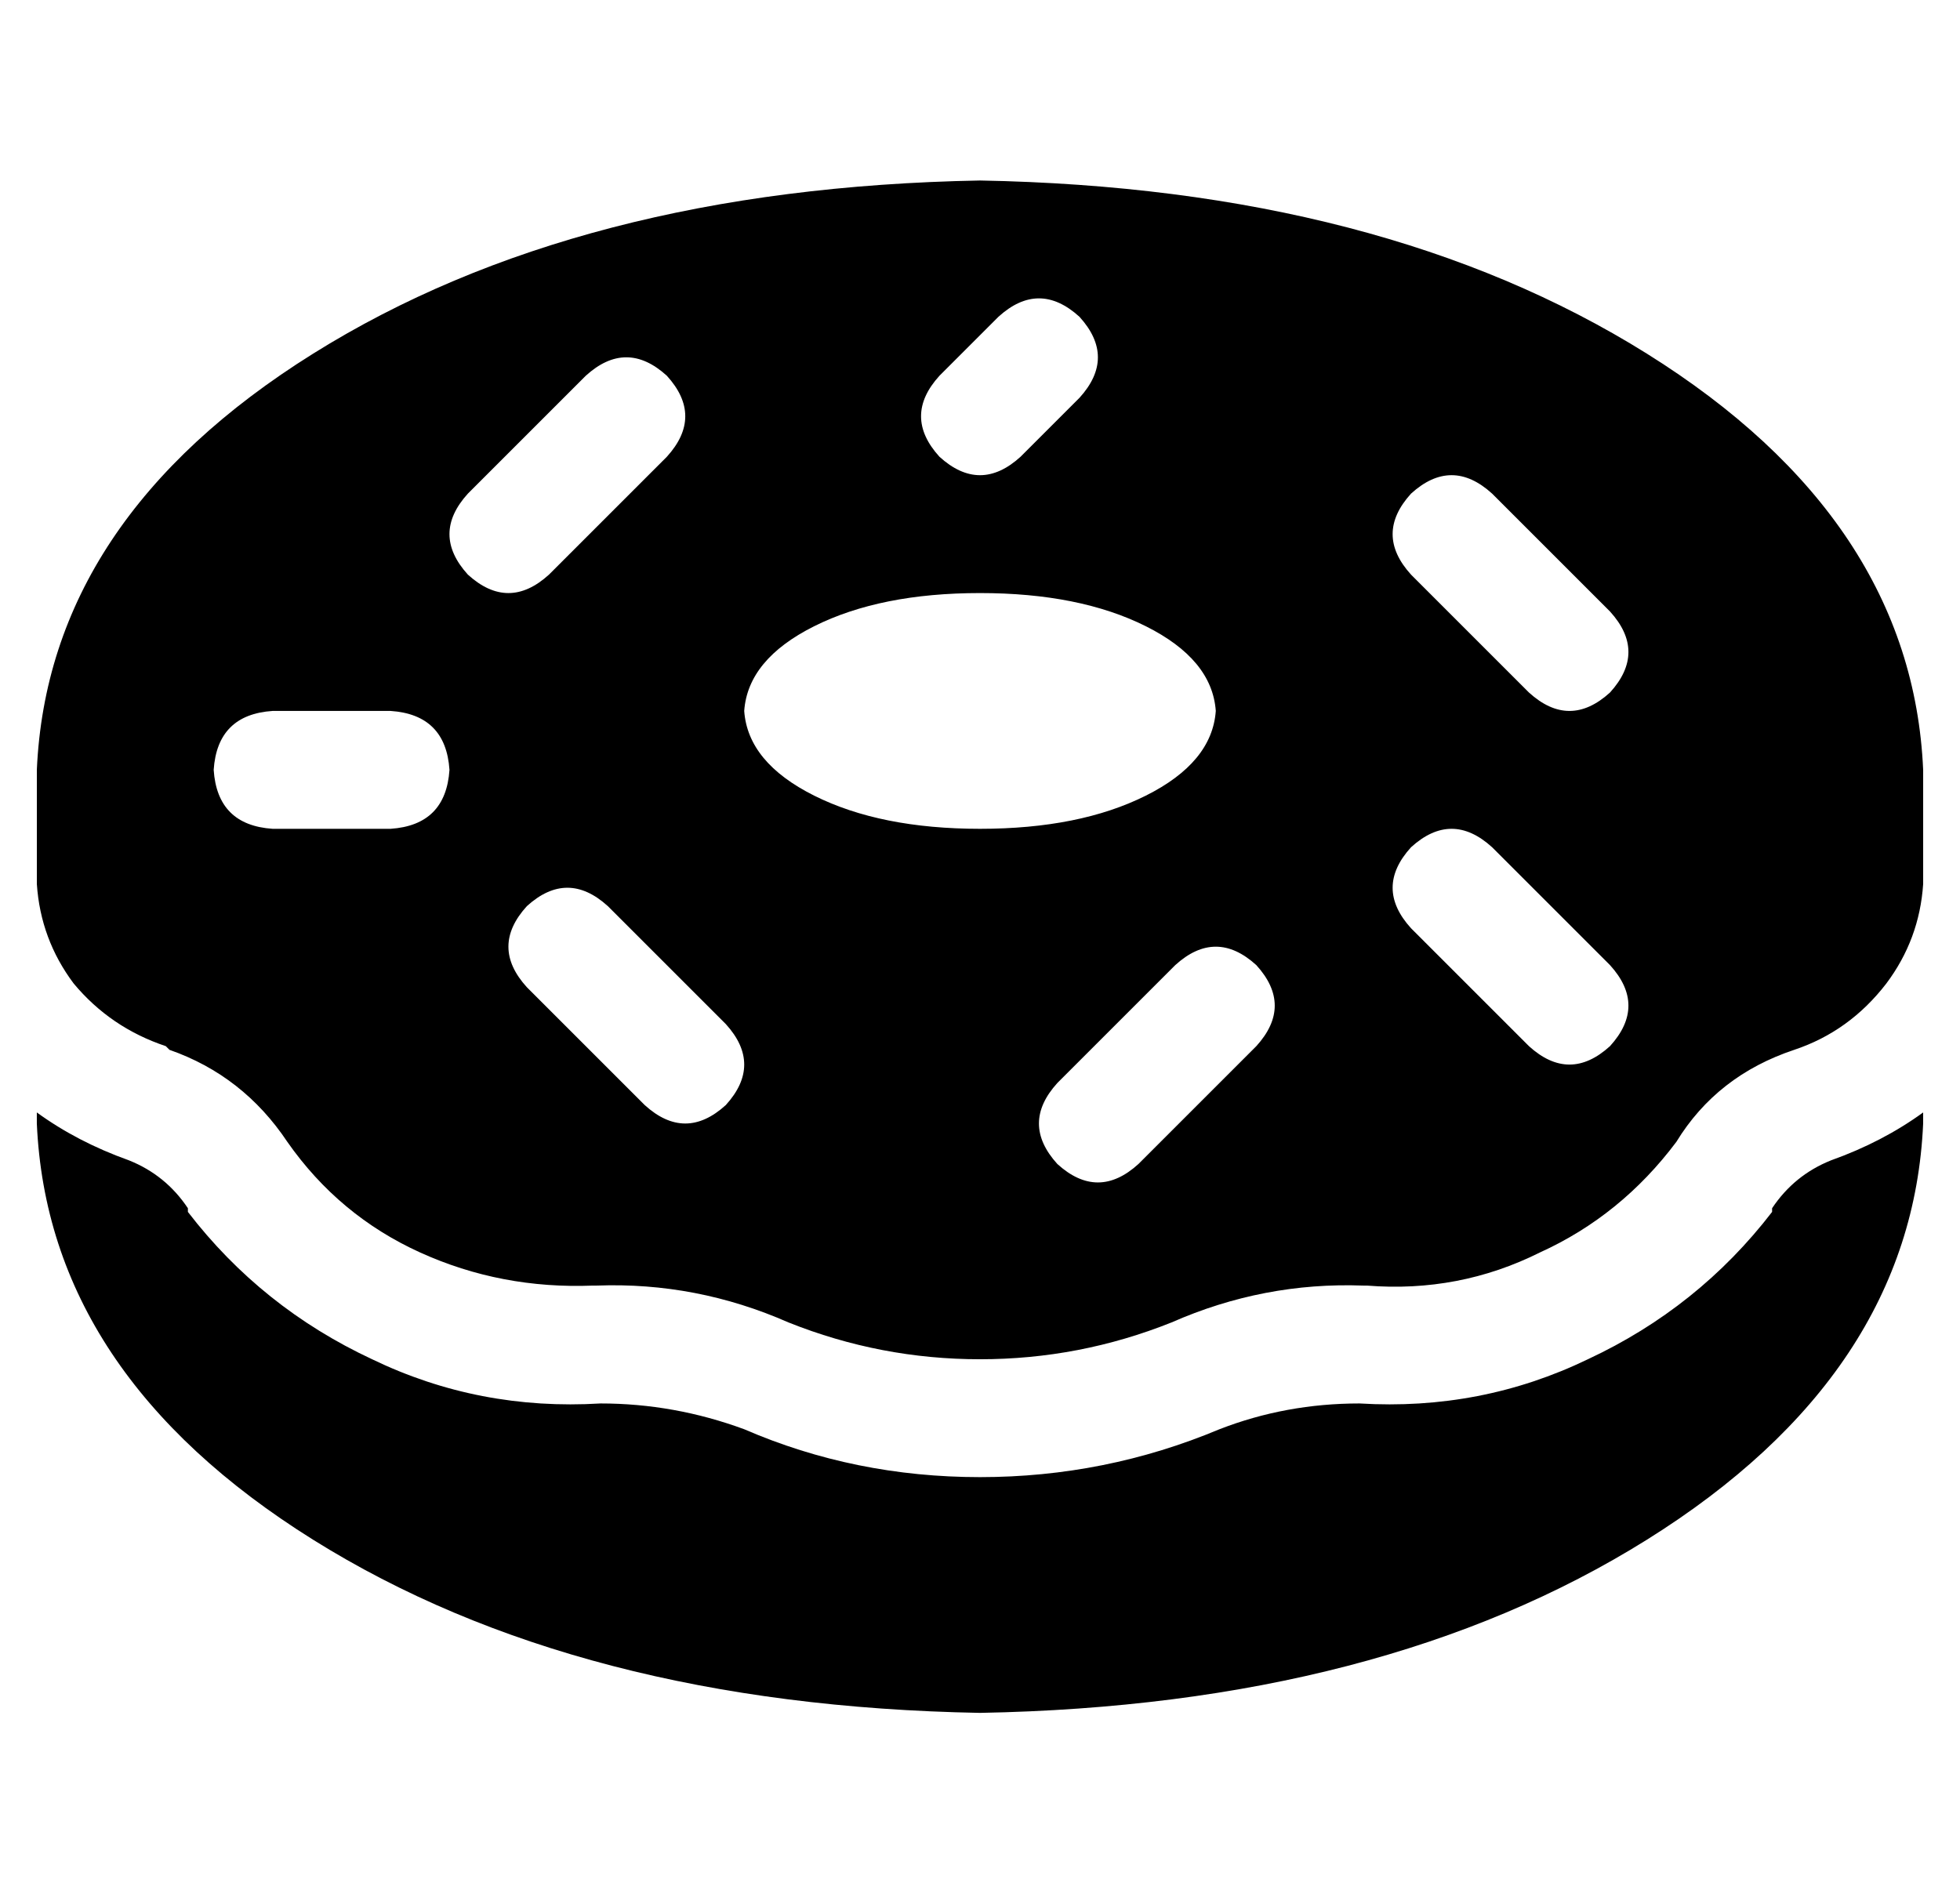<?xml version="1.0" standalone="no"?>
<!DOCTYPE svg PUBLIC "-//W3C//DTD SVG 1.1//EN" "http://www.w3.org/Graphics/SVG/1.1/DTD/svg11.dtd" >
<svg xmlns="http://www.w3.org/2000/svg" xmlns:xlink="http://www.w3.org/1999/xlink" version="1.1" viewBox="-10 -40 532 512">
   <path fill="currentColor"
d="M0 169q3 -68 75 -113v0v0q72 -45 181 -47q109 2 181 47t75 113v31v0q-1 15 -10 27q-10 13 -25 18v0v0v0v0q-21 7 -32 25q-15 20 -37 30q-22 11 -47 9v0v0h-1v0q-27 -1 -52 10v0v0v0v0q-25 10 -52 10v0v0v0v0q-27 0 -52 -10v0v0q-25 -11 -52 -10v0v0h-1v0q-25 1 -47 -9
t-36 -30q-12 -18 -32 -25l-1 -1v0v0v0q-15 -5 -25 -17q-9 -12 -10 -27v-31v0zM0 262q11 8 25 13q10 4 16 13v0v0v1v0q20 26 50 40q29 14 62 12q20 0 39 7q30 13 64 13t65 -13q18 -7 38 -7q33 2 62 -12q30 -14 50 -40v-1v0v0v0q6 -9 16 -13q14 -5 25 -13v3v0q-3 68 -75 113
t-181 47q-109 -2 -181 -47t-75 -113v-3v0zM320 153q-1 -14 -19 -23v0v0q-18 -9 -45 -9t-45 9t-19 23q1 14 19 23t45 9t45 -9t19 -23v0zM283 46q-11 -10 -22 0l-16 16v0q-10 11 0 22q11 10 22 0l16 -16v0q10 -11 0 -22v0zM171 84q10 -11 0 -22q-11 -10 -22 0l-32 32v0
q-10 11 0 22q11 10 22 0l32 -32v0zM395 94q-11 -10 -22 0q-10 11 0 22l32 32v0q11 10 22 0q10 -11 0 -22l-32 -32v0zM64 153q-15 1 -16 16q1 15 16 16h32v0q15 -1 16 -16q-1 -15 -16 -16h-32v0zM395 190q-11 -10 -22 0q-10 11 0 22l32 32v0q11 10 22 0q10 -11 0 -22l-32 -32
v0zM155 206q-11 -10 -22 0q-10 11 0 22l32 32v0q11 10 22 0q10 -11 0 -22l-32 -32v0zM331 244q10 -11 0 -22q-11 -10 -22 0l-32 32v0q-10 11 0 22q11 10 22 0l32 -32v0z" />
</svg>
